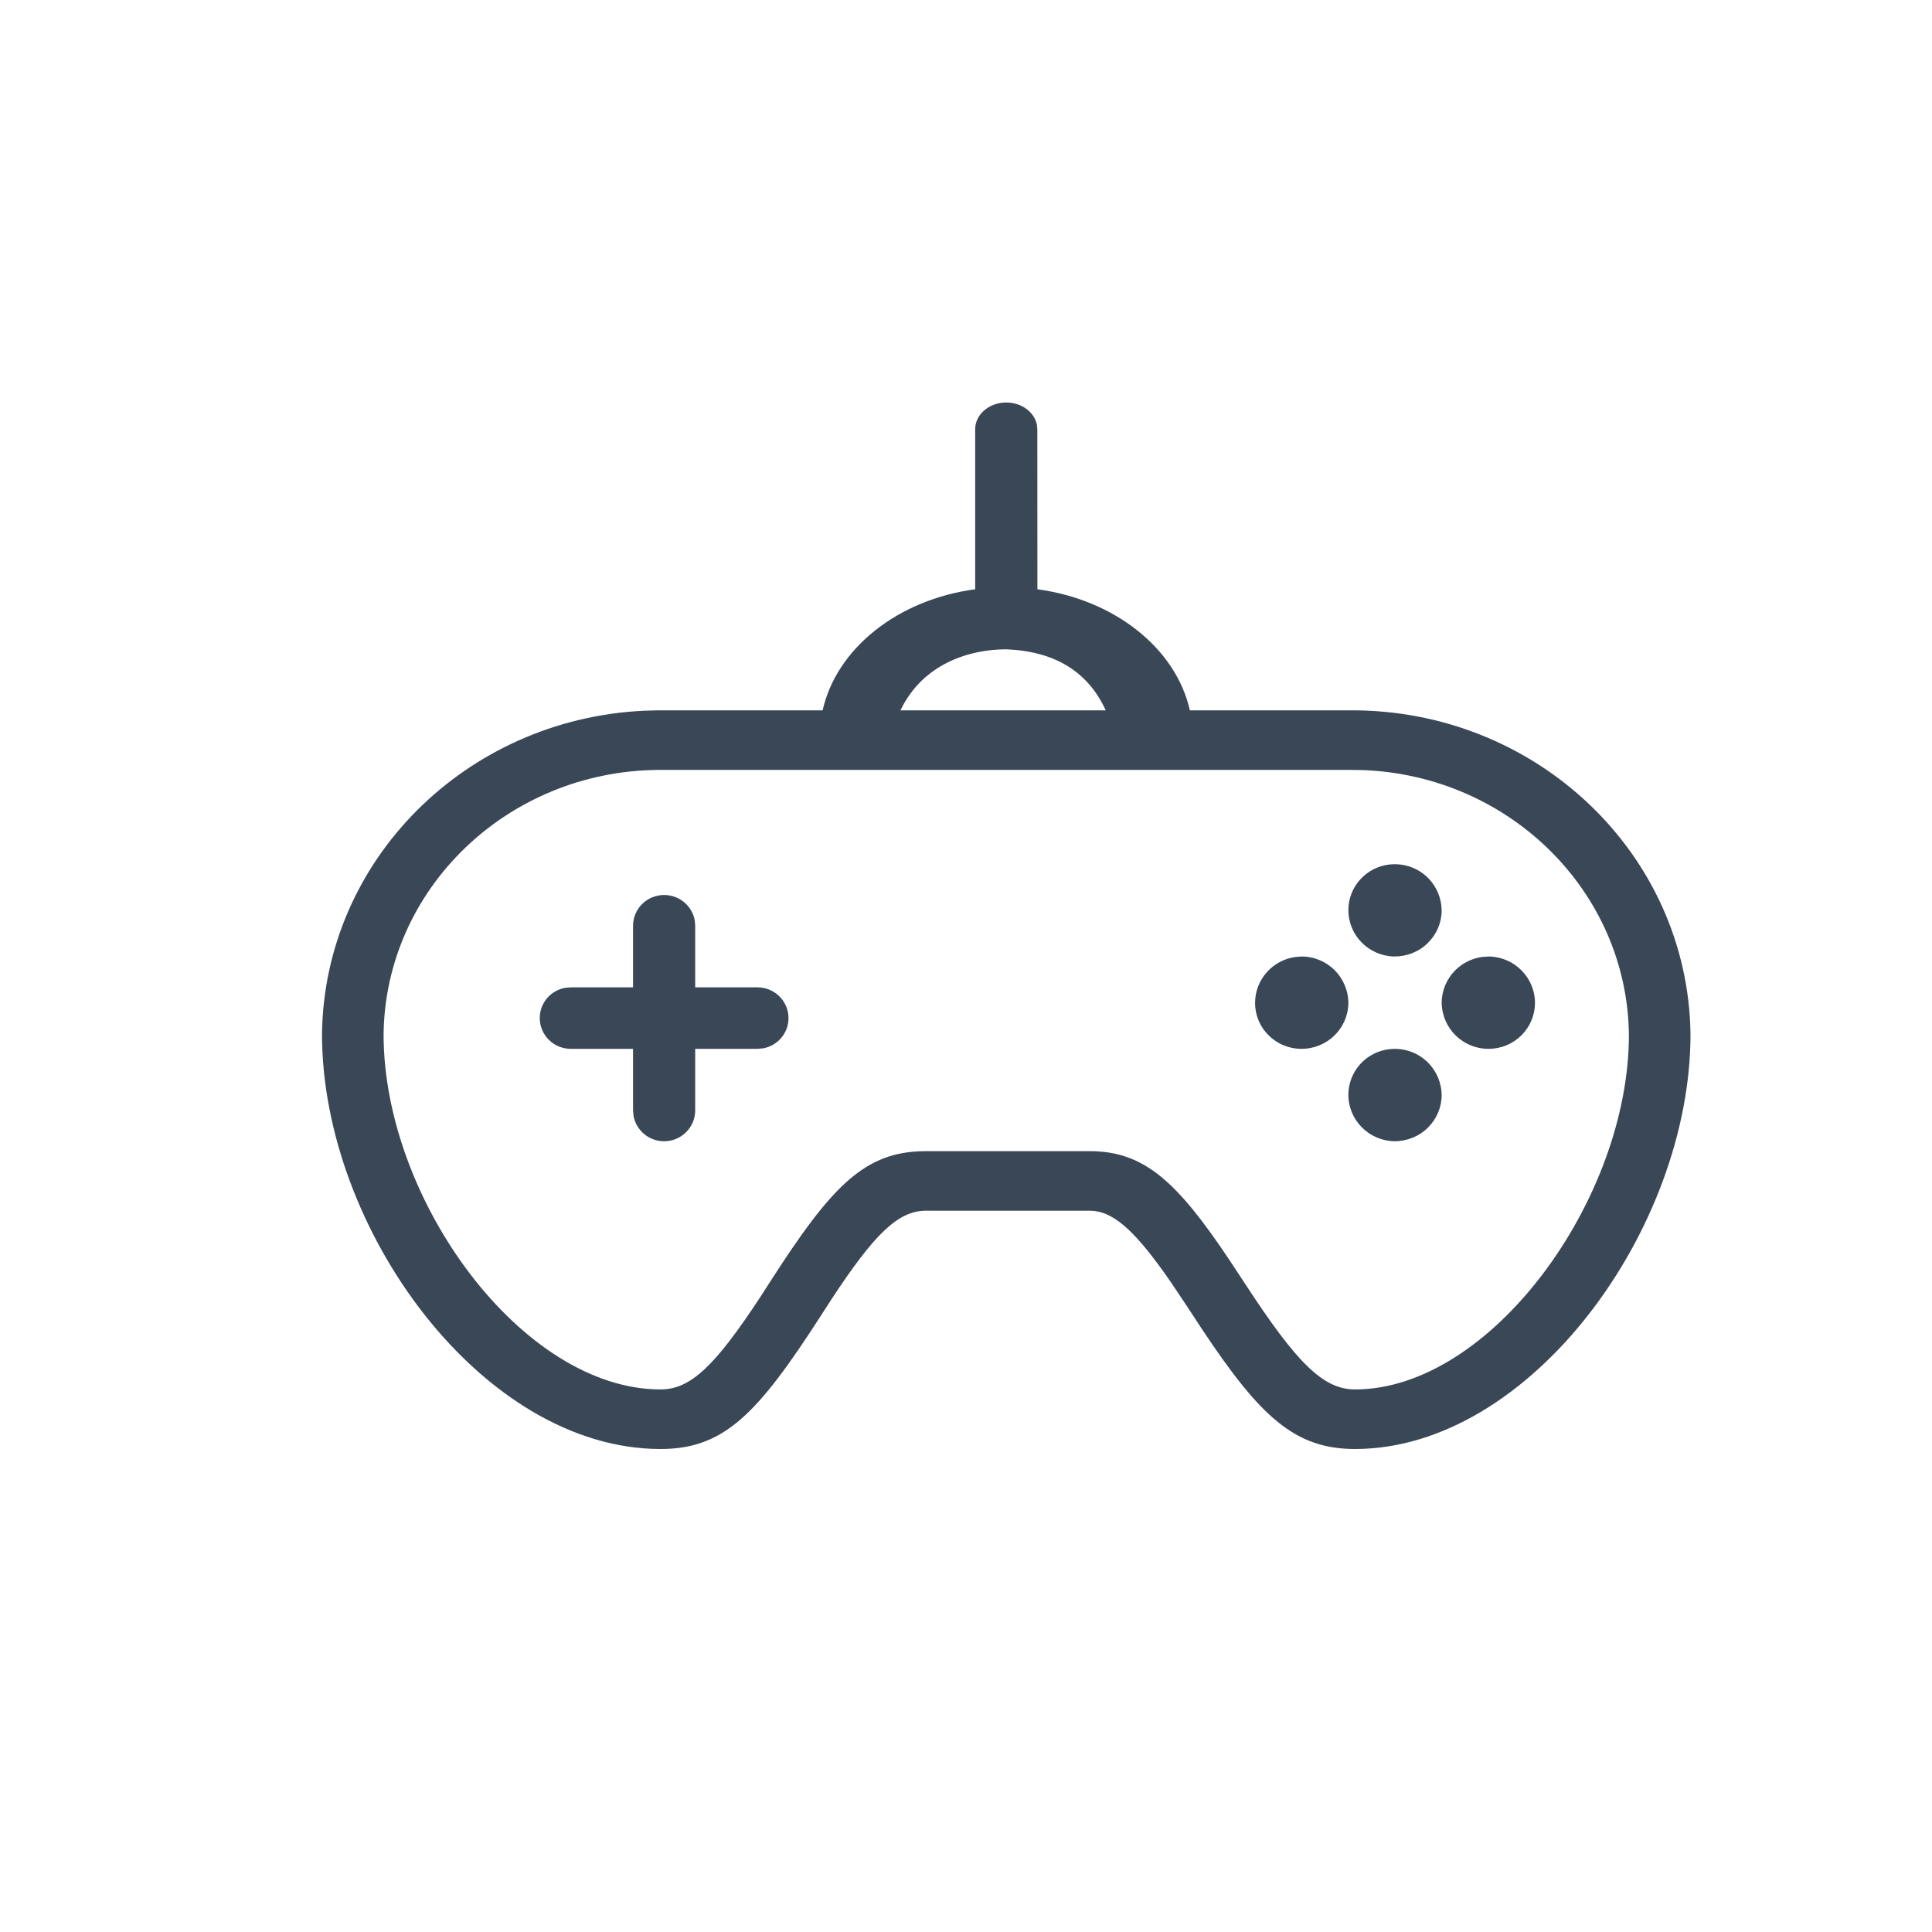 <svg width="24" height="24" viewBox="0 0 24 24" fill="none" xmlns="http://www.w3.org/2000/svg">
<path fill-rule="evenodd" clip-rule="evenodd" d="M12.5 5C12.69 5 12.847 5.118 12.88 5.273L12.886 5.332L12.887 7.32C13.848 7.45 14.608 8.055 14.781 8.824L16.76 8.824C19.077 8.806 20.972 10.603 21 12.849C21 15.265 19.011 18 16.832 18C16.085 18 15.655 17.599 14.934 16.515L14.734 16.21L14.546 15.929C14.129 15.325 13.863 15.074 13.594 15.043L13.536 15.04H11.502C11.159 15.04 10.867 15.322 10.33 16.138L10.196 16.346C9.409 17.568 8.992 18 8.206 18C5.997 18 4 15.273 4 12.845C4.027 10.687 5.786 8.935 7.997 8.829L8.168 8.824L10.219 8.824C10.392 8.054 11.153 7.449 12.114 7.32L12.114 5.332C12.114 5.149 12.287 5 12.5 5ZM16.763 9.564H8.172C6.3 9.582 4.787 11.043 4.765 12.849C4.765 14.908 6.487 17.26 8.206 17.26C8.58 17.26 8.883 16.968 9.45 16.104L9.584 15.896C10.303 14.778 10.709 14.342 11.397 14.303L11.502 14.3H13.536C14.211 14.3 14.62 14.676 15.269 15.647L15.47 15.952C16.105 16.925 16.434 17.26 16.832 17.26C18.52 17.26 20.235 14.9 20.235 12.854C20.213 11.072 18.749 9.633 16.925 9.566L16.763 9.564ZM17.326 13.029L17.393 13.033C17.679 13.065 17.902 13.303 17.909 13.6C17.909 13.753 17.848 13.899 17.738 14.008C17.629 14.116 17.481 14.177 17.319 14.177C17.003 14.169 16.75 13.913 16.75 13.6C16.75 13.307 16.973 13.066 17.259 13.033L17.326 13.029ZM8.25 11.118C8.44 11.118 8.597 11.253 8.63 11.431L8.636 11.5V12.265H9.409C9.622 12.265 9.795 12.436 9.795 12.647C9.795 12.835 9.659 12.991 9.479 13.023L9.409 13.029H8.636V13.794C8.636 14.005 8.463 14.177 8.25 14.177C8.06 14.177 7.903 14.041 7.87 13.863L7.864 13.794V13.029H7.091C6.878 13.029 6.705 12.858 6.705 12.647C6.705 12.459 6.841 12.303 7.021 12.271L7.091 12.265H7.864V11.5C7.864 11.289 8.037 11.118 8.25 11.118ZM16.167 11.882C16.489 11.882 16.75 12.14 16.75 12.466C16.743 12.779 16.484 13.03 16.167 13.029C15.849 13.029 15.591 12.774 15.591 12.459C15.591 12.168 15.809 11.926 16.093 11.888L16.167 11.882ZM18.499 11.882C18.815 11.889 19.068 12.146 19.068 12.459C19.068 12.61 19.007 12.755 18.899 12.862C18.791 12.969 18.645 13.029 18.492 13.029C18.175 13.03 17.916 12.779 17.909 12.459C17.909 12.306 17.971 12.159 18.08 12.051C18.171 11.961 18.289 11.904 18.415 11.887L18.499 11.882ZM17.326 10.735L17.393 10.739C17.679 10.771 17.902 11.008 17.909 11.306C17.909 11.459 17.848 11.605 17.738 11.713C17.629 11.822 17.481 11.882 17.319 11.882C17.003 11.875 16.75 11.619 16.75 11.306C16.75 11.013 16.973 10.772 17.259 10.739L17.326 10.735ZM12.5 8.066C12.04 8.066 11.462 8.246 11.186 8.824H13.736C13.515 8.343 13.103 8.09 12.5 8.066Z" fill="#3A4757"/>
</svg>